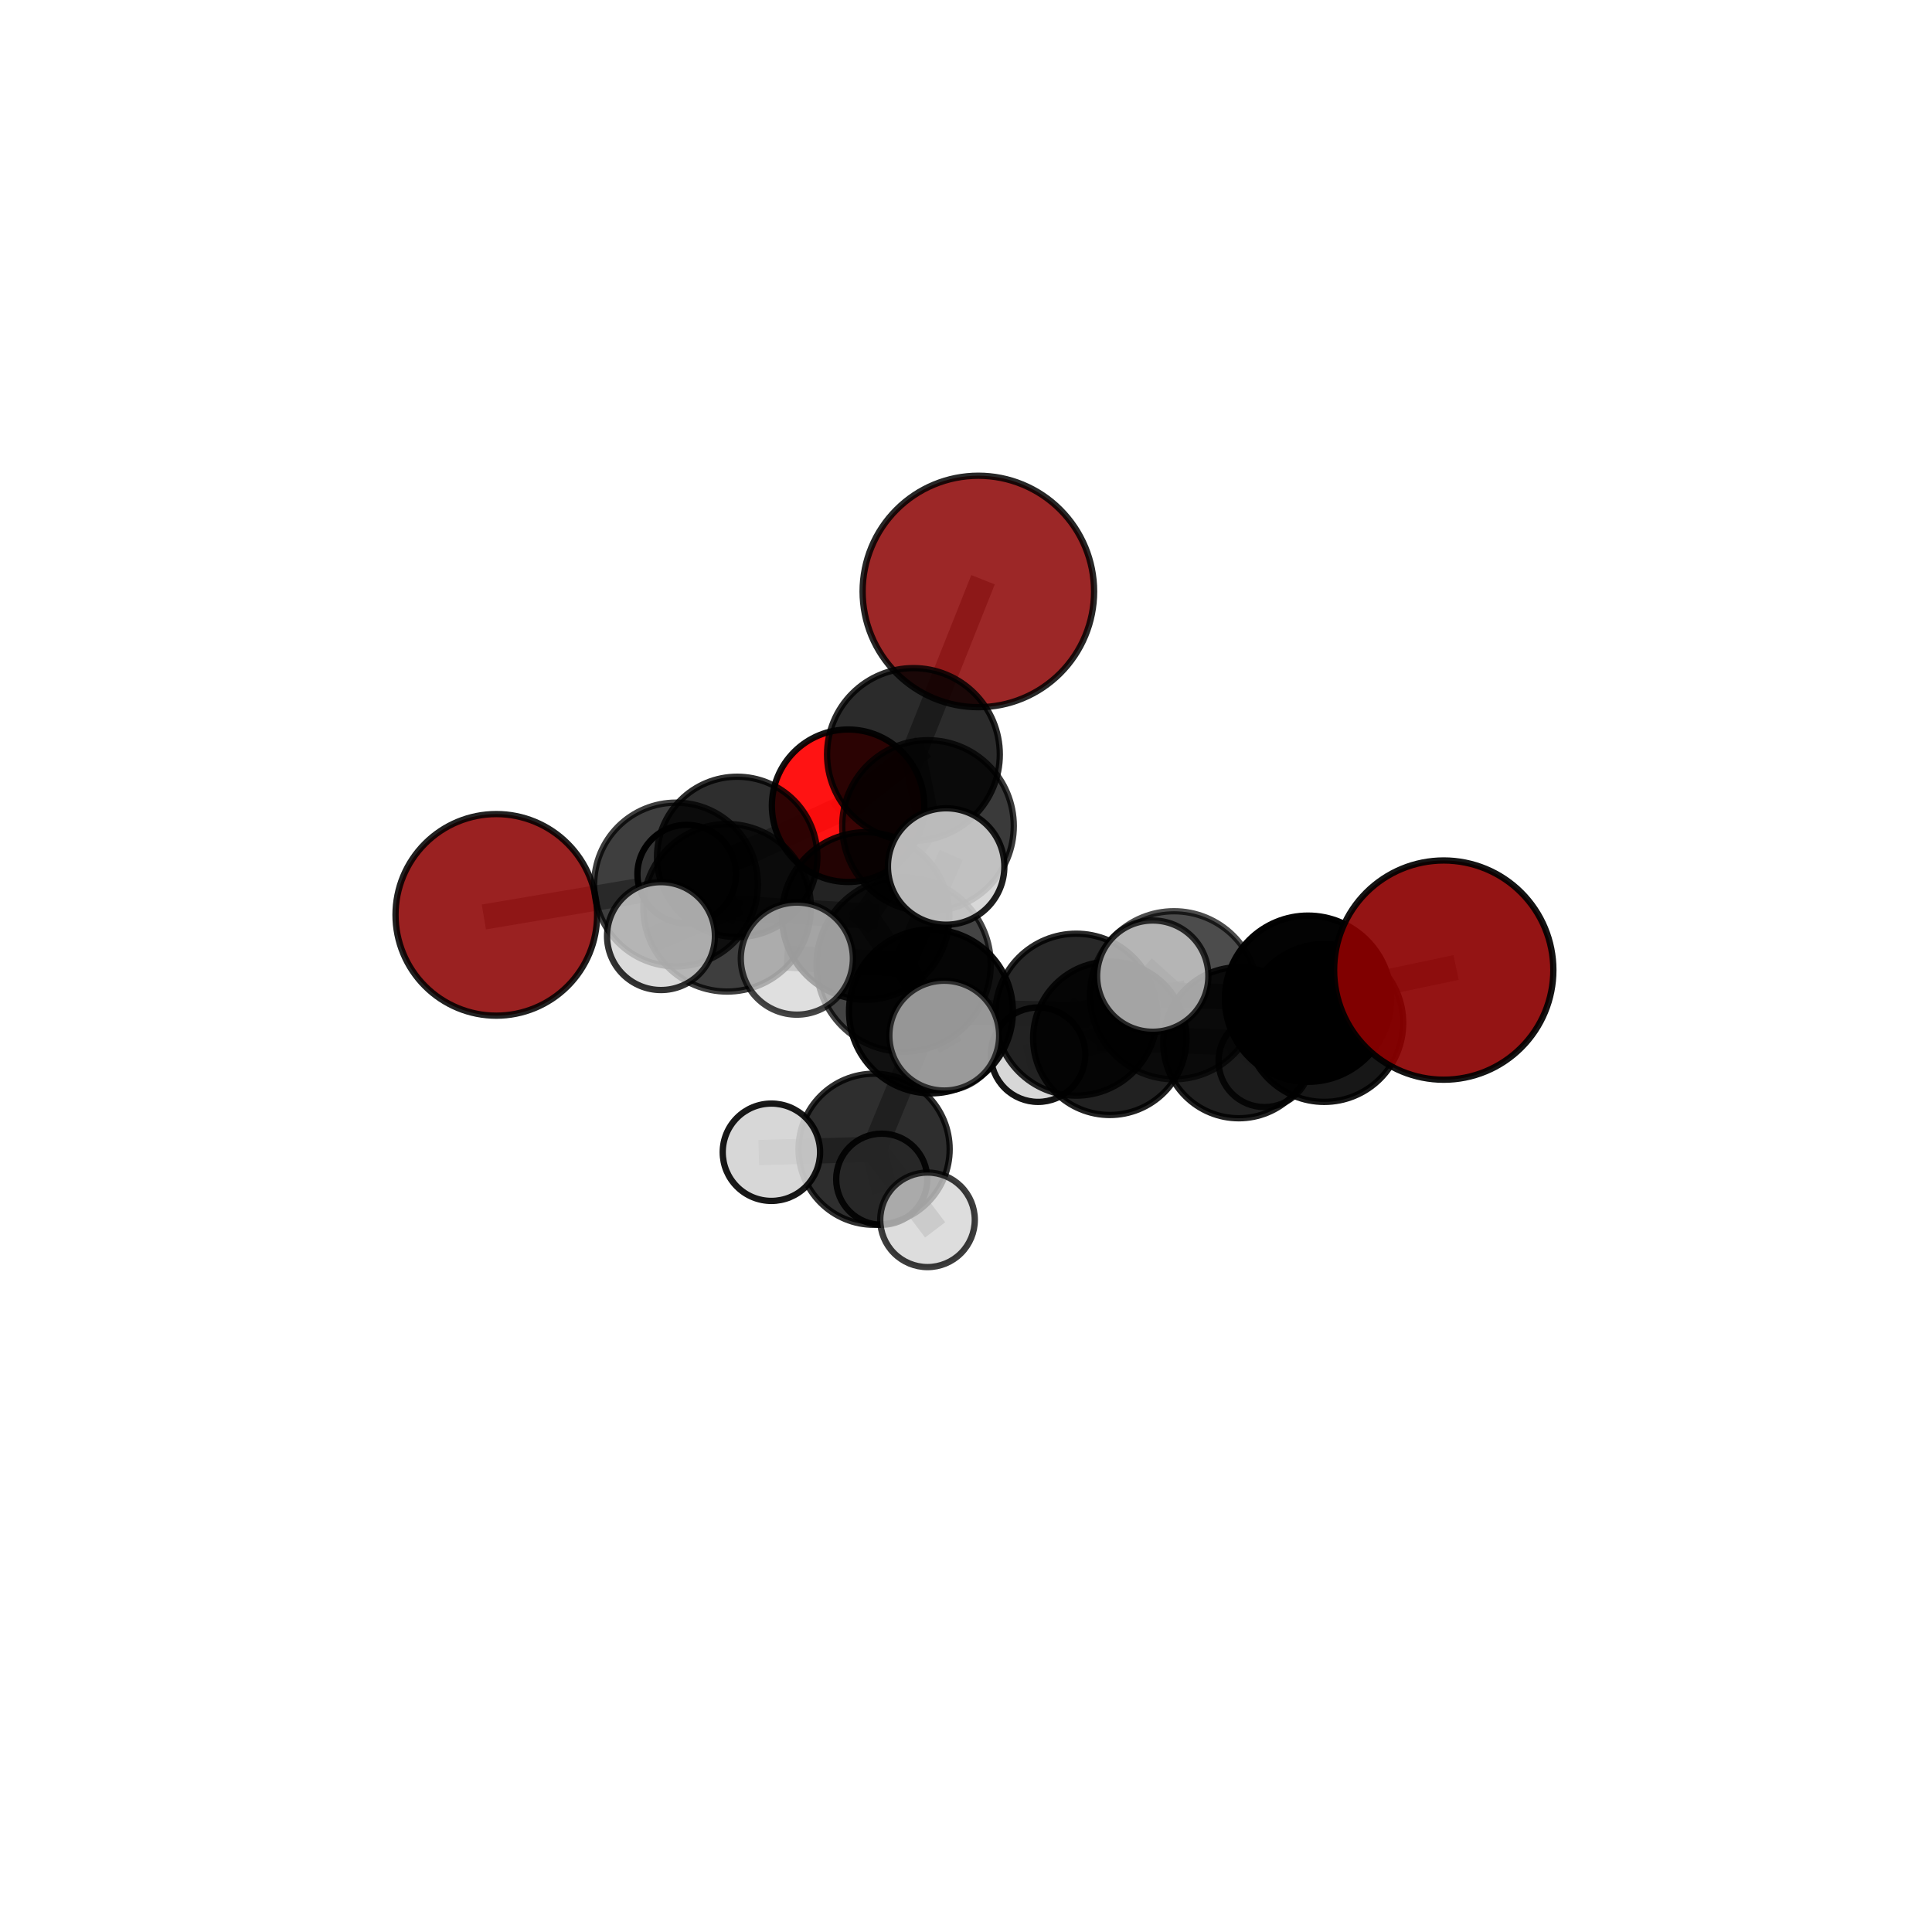 <?xml version="1.0" encoding="utf-8" standalone="no"?>
<!DOCTYPE svg PUBLIC "-//W3C//DTD SVG 1.1//EN"
  "http://www.w3.org/Graphics/SVG/1.1/DTD/svg11.dtd">
<svg xmlns:xlink="http://www.w3.org/1999/xlink" width="153pt" height="153pt" viewBox="0 0 153 153" xmlns="http://www.w3.org/2000/svg" version="1.1">
 <defs>
  <style type="text/css">*{stroke-linejoin: round; stroke-linecap: butt}</style>
 </defs>
 <g id="figure_1">
  <g id="patch_1">
   <path d="M 0 153 
L 153 153 
L 153 0 
L 0 0 
L 0 153 
z
" style="fill: none"/>
  </g>
  <g id="patch_2">
   <path d="M 7.2 145.8 
L 145.8 145.8 
L 145.8 7.2 
L 7.2 7.2 
L 7.2 145.8 
z
" style="fill: none"/>
  </g>
  <g id="axes_1">
   <g id="line2d_1">
    <path d="M 77.479 46.839 
L 72.337 59.749 
" clip-path="url(#p965387d1ca)" style="fill: none; stroke: #808080; stroke-opacity: 0.764; stroke-width: 2; stroke-linecap: square"/>
   </g>
   <g id="line2d_2">
    <path d="M 114.334 76.824 
L 103.583 79.091 
" clip-path="url(#p965387d1ca)" style="fill: none; stroke: #808080; stroke-opacity: 0.713; stroke-width: 2; stroke-linecap: square"/>
   </g>
   <g id="line2d_3">
    <path d="M 103.583 79.091 
L 104.869 81.009 
" clip-path="url(#p965387d1ca)" style="fill: none; stroke: #808080; stroke-opacity: 0.665; stroke-width: 2; stroke-linecap: square"/>
   </g>
   <g id="line2d_4">
    <path d="M 39.305 72.45 
L 53.538 70.046 
" clip-path="url(#p965387d1ca)" style="fill: none; stroke: #808080; stroke-opacity: 0.665; stroke-width: 2; stroke-linecap: square"/>
   </g>
   <g id="line2d_5">
    <path d="M 53.538 70.046 
L 58.379 67.861 
" clip-path="url(#p965387d1ca)" style="fill: none; stroke: #808080; stroke-opacity: 0.664; stroke-width: 2; stroke-linecap: square"/>
   </g>
   <g id="line2d_6">
    <path d="M 67.165 63.81 
L 72.337 59.749 
" clip-path="url(#p965387d1ca)" style="fill: none; stroke: #808080; stroke-opacity: 0.701; stroke-width: 2; stroke-linecap: square"/>
   </g>
   <g id="line2d_7">
    <path d="M 67.165 63.81 
L 58.379 67.861 
" clip-path="url(#p965387d1ca)" style="fill: none; stroke: #808080; stroke-opacity: 0.664; stroke-width: 2; stroke-linecap: square"/>
   </g>
   <g id="line2d_8">
    <path d="M 58.379 67.861 
L 54.384 69.227 
" clip-path="url(#p965387d1ca)" style="fill: none; stroke: #808080; stroke-opacity: 0.638; stroke-width: 2; stroke-linecap: square"/>
   </g>
   <g id="line2d_9">
    <path d="M 73.725 80.095 
L 85.228 80.353 
" clip-path="url(#p965387d1ca)" style="fill: none; stroke: #808080; stroke-opacity: 0.669; stroke-width: 2; stroke-linecap: square"/>
   </g>
   <g id="line2d_10">
    <path d="M 73.725 80.095 
L 68.552 72.536 
" clip-path="url(#p965387d1ca)" style="fill: none; stroke: #808080; stroke-opacity: 0.685; stroke-width: 2; stroke-linecap: square"/>
   </g>
   <g id="line2d_11">
    <path d="M 73.725 80.095 
L 71.561 76.389 
" clip-path="url(#p965387d1ca)" style="fill: none; stroke: #808080; stroke-opacity: 0.706; stroke-width: 2; stroke-linecap: square"/>
   </g>
   <g id="line2d_12">
    <path d="M 73.725 80.095 
L 69.223 91.012 
" clip-path="url(#p965387d1ca)" style="fill: none; stroke: #808080; stroke-opacity: 0.639; stroke-width: 2; stroke-linecap: square"/>
   </g>
   <g id="line2d_13">
    <path d="M 85.228 80.353 
L 92.972 78.817 
" clip-path="url(#p965387d1ca)" style="fill: none; stroke: #808080; stroke-opacity: 0.682; stroke-width: 2; stroke-linecap: square"/>
   </g>
   <g id="line2d_14">
    <path d="M 85.228 80.353 
L 87.887 82.227 
" clip-path="url(#p965387d1ca)" style="fill: none; stroke: #808080; stroke-opacity: 0.64; stroke-width: 2; stroke-linecap: square"/>
   </g>
   <g id="line2d_15">
    <path d="M 68.552 72.536 
L 57.583 71.89 
" clip-path="url(#p965387d1ca)" style="fill: none; stroke: #808080; stroke-opacity: 0.696; stroke-width: 2; stroke-linecap: square"/>
   </g>
   <g id="line2d_16">
    <path d="M 68.552 72.536 
L 73.491 65.412 
" clip-path="url(#p965387d1ca)" style="fill: none; stroke: #808080; stroke-opacity: 0.708; stroke-width: 2; stroke-linecap: square"/>
   </g>
   <g id="line2d_17">
    <path d="M 71.561 76.389 
L 63.104 75.915 
" clip-path="url(#p965387d1ca)" style="fill: none; stroke: #808080; stroke-opacity: 0.741; stroke-width: 2; stroke-linecap: square"/>
   </g>
   <g id="line2d_18">
    <path d="M 71.561 76.389 
L 74.778 82.014 
" clip-path="url(#p965387d1ca)" style="fill: none; stroke: #808080; stroke-opacity: 0.73; stroke-width: 2; stroke-linecap: square"/>
   </g>
   <g id="line2d_19">
    <path d="M 71.561 76.389 
L 74.928 68.62 
" clip-path="url(#p965387d1ca)" style="fill: none; stroke: #808080; stroke-opacity: 0.762; stroke-width: 2; stroke-linecap: square"/>
   </g>
   <g id="line2d_20">
    <path d="M 69.223 91.012 
L 61.089 91.249 
" clip-path="url(#p965387d1ca)" style="fill: none; stroke: #808080; stroke-opacity: 0.607; stroke-width: 2; stroke-linecap: square"/>
   </g>
   <g id="line2d_21">
    <path d="M 69.223 91.012 
L 69.827 93.386 
" clip-path="url(#p965387d1ca)" style="fill: none; stroke: #808080; stroke-opacity: 0.582; stroke-width: 2; stroke-linecap: square"/>
   </g>
   <g id="line2d_22">
    <path d="M 69.223 91.012 
L 73.453 96.601 
" clip-path="url(#p965387d1ca)" style="fill: none; stroke: #808080; stroke-opacity: 0.596; stroke-width: 2; stroke-linecap: square"/>
   </g>
   <g id="line2d_23">
    <path d="M 92.972 78.817 
L 103.583 79.091 
" clip-path="url(#p965387d1ca)" style="fill: none; stroke: #808080; stroke-opacity: 0.694; stroke-width: 2; stroke-linecap: square"/>
   </g>
   <g id="line2d_24">
    <path d="M 92.972 78.817 
L 91.289 77.302 
" clip-path="url(#p965387d1ca)" style="fill: none; stroke: #808080; stroke-opacity: 0.718; stroke-width: 2; stroke-linecap: square"/>
   </g>
   <g id="line2d_25">
    <path d="M 87.887 82.227 
L 98.103 82.578 
" clip-path="url(#p965387d1ca)" style="fill: none; stroke: #808080; stroke-opacity: 0.61; stroke-width: 2; stroke-linecap: square"/>
   </g>
   <g id="line2d_26">
    <path d="M 87.887 82.227 
L 82.206 83.522 
" clip-path="url(#p965387d1ca)" style="fill: none; stroke: #808080; stroke-opacity: 0.601; stroke-width: 2; stroke-linecap: square"/>
   </g>
   <g id="line2d_27">
    <path d="M 57.583 71.89 
L 53.538 70.046 
" clip-path="url(#p965387d1ca)" style="fill: none; stroke: #808080; stroke-opacity: 0.685; stroke-width: 2; stroke-linecap: square"/>
   </g>
   <g id="line2d_28">
    <path d="M 57.583 71.89 
L 52.345 74.131 
" clip-path="url(#p965387d1ca)" style="fill: none; stroke: #808080; stroke-opacity: 0.7; stroke-width: 2; stroke-linecap: square"/>
   </g>
   <g id="line2d_29">
    <path d="M 73.491 65.412 
L 72.337 59.749 
" clip-path="url(#p965387d1ca)" style="fill: none; stroke: #808080; stroke-opacity: 0.724; stroke-width: 2; stroke-linecap: square"/>
   </g>
   <g id="line2d_30">
    <path d="M 98.103 82.578 
L 104.869 81.009 
" clip-path="url(#p965387d1ca)" style="fill: none; stroke: #808080; stroke-opacity: 0.622; stroke-width: 2; stroke-linecap: square"/>
   </g>
   <g id="line2d_31">
    <path d="M 98.103 82.578 
L 100.141 84.033 
" clip-path="url(#p965387d1ca)" style="fill: none; stroke: #808080; stroke-opacity: 0.585; stroke-width: 2; stroke-linecap: square"/>
   </g>
   <g id="Path3DCollection_1">
    <path d="M 54.384 73.133 
C 55.42 73.133 56.413 72.721 57.146 71.989 
C 57.878 71.256 58.29 70.263 58.29 69.227 
C 58.29 68.192 57.878 67.198 57.146 66.466 
C 56.413 65.733 55.42 65.322 54.384 65.322 
C 53.348 65.322 52.355 65.733 51.623 66.466 
C 50.89 67.198 50.479 68.192 50.479 69.227 
C 50.479 70.263 50.89 71.256 51.623 71.989 
C 52.355 72.721 53.348 73.133 54.384 73.133 
z
" clip-path="url(#p965387d1ca)" style="fill: #d3d3d3; stroke: #000000; stroke-width: 0.5"/>
    <path d="M 67.165 69.847 
C 68.766 69.847 70.302 69.211 71.434 68.079 
C 72.567 66.947 73.203 65.411 73.203 63.81 
C 73.203 62.208 72.567 60.672 71.434 59.54 
C 70.302 58.408 68.766 57.772 67.165 57.772 
C 65.564 57.772 64.028 58.408 62.896 59.54 
C 61.763 60.672 61.127 62.208 61.127 63.81 
C 61.127 65.411 61.763 66.947 62.896 68.079 
C 64.028 69.211 65.564 69.847 67.165 69.847 
z
" clip-path="url(#p965387d1ca)" style="fill: #ff0000; fill-opacity: 0.923; stroke: #000000; stroke-opacity: 0.923; stroke-width: 0.5"/>
    <path d="M 58.379 74.211 
C 60.064 74.211 61.679 73.542 62.87 72.351 
C 64.061 71.161 64.73 69.545 64.73 67.861 
C 64.73 66.177 64.061 64.561 62.87 63.371 
C 61.679 62.18 60.064 61.511 58.379 61.511 
C 56.695 61.511 55.08 62.18 53.889 63.371 
C 52.698 64.561 52.029 66.177 52.029 67.861 
C 52.029 69.545 52.698 71.161 53.889 72.351 
C 55.08 73.542 56.695 74.211 58.379 74.211 
z
" clip-path="url(#p965387d1ca)" style="fill-opacity: 0.819; stroke: #000000; stroke-opacity: 0.819; stroke-width: 0.5"/>
    <path d="M 100.141 87.672 
C 101.106 87.672 102.032 87.288 102.714 86.606 
C 103.397 85.923 103.78 84.998 103.78 84.033 
C 103.78 83.068 103.397 82.142 102.714 81.46 
C 102.032 80.777 101.106 80.394 100.141 80.394 
C 99.176 80.394 98.25 80.777 97.568 81.46 
C 96.886 82.142 96.502 83.068 96.502 84.033 
C 96.502 84.998 96.886 85.923 97.568 86.606 
C 98.25 87.288 99.176 87.672 100.141 87.672 
z
" clip-path="url(#p965387d1ca)" style="fill: #d3d3d3; fill-opacity: 0.842; stroke: #000000; stroke-opacity: 0.842; stroke-width: 0.5"/>
    <path d="M 77.479 56.004 
C 79.909 56.004 82.241 55.039 83.959 53.32 
C 85.678 51.601 86.644 49.27 86.644 46.839 
C 86.644 44.409 85.678 42.077 83.959 40.358 
C 82.241 38.64 79.909 37.674 77.479 37.674 
C 75.048 37.674 72.717 38.64 70.998 40.358 
C 69.279 42.077 68.313 44.409 68.313 46.839 
C 68.313 49.27 69.279 51.601 70.998 53.32 
C 72.717 55.039 75.048 56.004 77.479 56.004 
z
" clip-path="url(#p965387d1ca)" style="fill: #8b0000; fill-opacity: 0.844; stroke: #000000; stroke-opacity: 0.844; stroke-width: 0.5"/>
    <path d="M 72.337 66.589 
C 74.151 66.589 75.891 65.868 77.173 64.586 
C 78.456 63.303 79.177 61.563 79.177 59.749 
C 79.177 57.935 78.456 56.195 77.173 54.913 
C 75.891 53.63 74.151 52.909 72.337 52.909 
C 70.523 52.909 68.783 53.63 67.5 54.913 
C 66.218 56.195 65.497 57.935 65.497 59.749 
C 65.497 61.563 66.218 63.303 67.5 64.586 
C 68.783 65.868 70.523 66.589 72.337 66.589 
z
" clip-path="url(#p965387d1ca)" style="fill-opacity: 0.83; stroke: #000000; stroke-opacity: 0.83; stroke-width: 0.5"/>
    <path d="M 39.305 80.433 
C 41.422 80.433 43.453 79.592 44.95 78.095 
C 46.447 76.598 47.288 74.567 47.288 72.45 
C 47.288 70.333 46.447 68.303 44.95 66.806 
C 43.453 65.309 41.422 64.468 39.305 64.468 
C 37.188 64.468 35.158 65.309 33.661 66.806 
C 32.164 68.303 31.323 70.333 31.323 72.45 
C 31.323 74.567 32.164 76.598 33.661 78.095 
C 35.158 79.592 37.188 80.433 39.305 80.433 
z
" clip-path="url(#p965387d1ca)" style="fill: #8b0000; fill-opacity: 0.869; stroke: #000000; stroke-opacity: 0.869; stroke-width: 0.5"/>
    <path d="M 82.206 87.262 
C 83.198 87.262 84.149 86.868 84.85 86.167 
C 85.552 85.465 85.946 84.514 85.946 83.522 
C 85.946 82.531 85.552 81.58 84.85 80.878 
C 84.149 80.177 83.198 79.783 82.206 79.783 
C 81.214 79.783 80.263 80.177 79.562 80.878 
C 78.861 81.58 78.467 82.531 78.467 83.522 
C 78.467 84.514 78.861 85.465 79.562 86.167 
C 80.263 86.868 81.214 87.262 82.206 87.262 
z
" clip-path="url(#p965387d1ca)" style="fill: #d3d3d3; fill-opacity: 0.921; stroke: #000000; stroke-opacity: 0.921; stroke-width: 0.5"/>
    <path d="M 53.538 76.53 
C 55.257 76.53 56.906 75.847 58.122 74.631 
C 59.338 73.415 60.021 71.766 60.021 70.046 
C 60.021 68.327 59.338 66.677 58.122 65.462 
C 56.906 64.246 55.257 63.563 53.538 63.563 
C 51.818 63.563 50.169 64.246 48.953 65.462 
C 47.737 66.677 47.054 68.327 47.054 70.046 
C 47.054 71.766 47.737 73.415 48.953 74.631 
C 50.169 75.847 51.818 76.53 53.538 76.53 
z
" clip-path="url(#p965387d1ca)" style="fill-opacity: 0.755; stroke: #000000; stroke-opacity: 0.755; stroke-width: 0.5"/>
    <path d="M 98.103 88.558 
C 99.689 88.558 101.21 87.928 102.332 86.807 
C 103.453 85.685 104.083 84.164 104.083 82.578 
C 104.083 80.992 103.453 79.471 102.332 78.349 
C 101.21 77.228 99.689 76.598 98.103 76.598 
C 96.517 76.598 94.996 77.228 93.874 78.349 
C 92.753 79.471 92.123 80.992 92.123 82.578 
C 92.123 84.164 92.753 85.685 93.874 86.807 
C 94.996 87.928 96.517 88.558 98.103 88.558 
z
" clip-path="url(#p965387d1ca)" style="fill-opacity: 0.874; stroke: #000000; stroke-opacity: 0.874; stroke-width: 0.5"/>
    <path d="M 87.887 88.299 
C 89.497 88.299 91.042 87.66 92.181 86.521 
C 93.319 85.382 93.959 83.838 93.959 82.227 
C 93.959 80.617 93.319 79.072 92.181 77.934 
C 91.042 76.795 89.497 76.155 87.887 76.155 
C 86.277 76.155 84.732 76.795 83.594 77.934 
C 82.455 79.072 81.815 80.617 81.815 82.227 
C 81.815 83.838 82.455 85.382 83.594 86.521 
C 84.732 87.66 86.277 88.299 87.887 88.299 
z
" clip-path="url(#p965387d1ca)" style="fill-opacity: 0.87; stroke: #000000; stroke-opacity: 0.87; stroke-width: 0.5"/>
    <path d="M 73.491 72.205 
C 75.292 72.205 77.02 71.489 78.294 70.215 
C 79.568 68.941 80.284 67.213 80.284 65.412 
C 80.284 63.61 79.568 61.882 78.294 60.608 
C 77.02 59.335 75.292 58.619 73.491 58.619 
C 71.689 58.619 69.961 59.335 68.687 60.608 
C 67.413 61.882 66.698 63.61 66.698 65.412 
C 66.698 67.213 67.413 68.941 68.687 70.215 
C 69.961 71.489 71.689 72.205 73.491 72.205 
z
" clip-path="url(#p965387d1ca)" style="fill-opacity: 0.77; stroke: #000000; stroke-opacity: 0.77; stroke-width: 0.5"/>
    <path d="M 69.827 96.994 
C 70.784 96.994 71.702 96.614 72.379 95.937 
C 73.055 95.261 73.435 94.343 73.435 93.386 
C 73.435 92.429 73.055 91.511 72.379 90.834 
C 71.702 90.158 70.784 89.778 69.827 89.778 
C 68.87 89.778 67.952 90.158 67.276 90.834 
C 66.599 91.511 66.219 92.429 66.219 93.386 
C 66.219 94.343 66.599 95.261 67.276 95.937 
C 67.952 96.614 68.87 96.994 69.827 96.994 
z
" clip-path="url(#p965387d1ca)" style="fill: #d3d3d3; fill-opacity: 0.901; stroke: #000000; stroke-opacity: 0.901; stroke-width: 0.5"/>
    <path d="M 57.583 78.524 
C 59.343 78.524 61.03 77.825 62.274 76.581 
C 63.518 75.337 64.217 73.649 64.217 71.89 
C 64.217 70.13 63.518 68.443 62.274 67.199 
C 61.03 65.955 59.343 65.256 57.583 65.256 
C 55.824 65.256 54.137 65.955 52.893 67.199 
C 51.649 68.443 50.95 70.13 50.95 71.89 
C 50.95 73.649 51.649 75.337 52.893 76.581 
C 54.137 77.825 55.824 78.524 57.583 78.524 
z
" clip-path="url(#p965387d1ca)" style="fill-opacity: 0.754; stroke: #000000; stroke-opacity: 0.754; stroke-width: 0.5"/>
    <path d="M 104.869 87.262 
C 106.527 87.262 108.118 86.603 109.29 85.431 
C 110.463 84.258 111.122 82.667 111.122 81.009 
C 111.122 79.351 110.463 77.76 109.29 76.588 
C 108.118 75.415 106.527 74.757 104.869 74.757 
C 103.211 74.757 101.62 75.415 100.448 76.588 
C 99.275 77.76 98.616 79.351 98.616 81.009 
C 98.616 82.667 99.275 84.258 100.448 85.431 
C 101.62 86.603 103.211 87.262 104.869 87.262 
z
" clip-path="url(#p965387d1ca)" style="fill-opacity: 0.91; stroke: #000000; stroke-opacity: 0.91; stroke-width: 0.5"/>
    <path d="M 68.552 79.165 
C 70.31 79.165 71.996 78.466 73.239 77.223 
C 74.482 75.98 75.181 74.294 75.181 72.536 
C 75.181 70.778 74.482 69.091 73.239 67.848 
C 71.996 66.605 70.31 65.907 68.552 65.907 
C 66.794 65.907 65.108 66.605 63.864 67.848 
C 62.621 69.091 61.923 70.778 61.923 72.536 
C 61.923 74.294 62.621 75.98 63.864 77.223 
C 65.108 78.466 66.794 79.165 68.552 79.165 
z
" clip-path="url(#p965387d1ca)" style="fill-opacity: 0.861; stroke: #000000; stroke-opacity: 0.861; stroke-width: 0.5"/>
    <path d="M 85.228 86.766 
C 86.929 86.766 88.56 86.091 89.762 84.888 
C 90.965 83.685 91.641 82.054 91.641 80.353 
C 91.641 78.653 90.965 77.022 89.762 75.819 
C 88.56 74.616 86.929 73.941 85.228 73.941 
C 83.527 73.941 81.896 74.616 80.693 75.819 
C 79.491 77.022 78.815 78.653 78.815 80.353 
C 78.815 82.054 79.491 83.685 80.693 84.888 
C 81.896 86.091 83.527 86.766 85.228 86.766 
z
" clip-path="url(#p965387d1ca)" style="fill-opacity: 0.843; stroke: #000000; stroke-opacity: 0.843; stroke-width: 0.5"/>
    <path d="M 52.345 78.403 
C 53.478 78.403 54.564 77.953 55.365 77.152 
C 56.166 76.351 56.616 75.264 56.616 74.131 
C 56.616 72.998 56.166 71.912 55.365 71.111 
C 54.564 70.31 53.478 69.859 52.345 69.859 
C 51.212 69.859 50.125 70.31 49.324 71.111 
C 48.523 71.912 48.073 72.998 48.073 74.131 
C 48.073 75.264 48.523 76.351 49.324 77.152 
C 50.125 77.953 51.212 78.403 52.345 78.403 
z
" clip-path="url(#p965387d1ca)" style="fill: #d3d3d3; fill-opacity: 0.801; stroke: #000000; stroke-opacity: 0.801; stroke-width: 0.5"/>
    <path d="M 69.223 96.995 
C 70.809 96.995 72.331 96.365 73.453 95.243 
C 74.575 94.121 75.206 92.599 75.206 91.012 
C 75.206 89.425 74.575 87.903 73.453 86.781 
C 72.331 85.659 70.809 85.029 69.223 85.029 
C 67.636 85.029 66.114 85.659 64.992 86.781 
C 63.87 87.903 63.239 89.425 63.239 91.012 
C 63.239 92.599 63.87 94.121 64.992 95.243 
C 66.114 96.365 67.636 96.995 69.223 96.995 
z
" clip-path="url(#p965387d1ca)" style="fill-opacity: 0.819; stroke: #000000; stroke-opacity: 0.819; stroke-width: 0.5"/>
    <path d="M 73.725 86.585 
C 75.446 86.585 77.097 85.901 78.314 84.684 
C 79.531 83.467 80.215 81.816 80.215 80.095 
C 80.215 78.374 79.531 76.723 78.314 75.506 
C 77.097 74.289 75.446 73.605 73.725 73.605 
C 72.004 73.605 70.353 74.289 69.136 75.506 
C 67.919 76.723 67.235 78.374 67.235 80.095 
C 67.235 81.816 67.919 83.467 69.136 84.684 
C 70.353 85.901 72.004 86.585 73.725 86.585 
z
" clip-path="url(#p965387d1ca)" style="fill-opacity: 0.931; stroke: #000000; stroke-opacity: 0.931; stroke-width: 0.5"/>
    <path d="M 61.089 95.104 
C 62.112 95.104 63.092 94.698 63.815 93.975 
C 64.538 93.252 64.944 92.271 64.944 91.249 
C 64.944 90.227 64.538 89.246 63.815 88.523 
C 63.092 87.8 62.112 87.394 61.089 87.394 
C 60.067 87.394 59.086 87.8 58.364 88.523 
C 57.641 89.246 57.234 90.227 57.234 91.249 
C 57.234 92.271 57.641 93.252 58.364 93.975 
C 59.086 94.698 60.067 95.104 61.089 95.104 
z
" clip-path="url(#p965387d1ca)" style="fill: #d3d3d3; fill-opacity: 0.904; stroke: #000000; stroke-opacity: 0.904; stroke-width: 0.5"/>
    <path d="M 103.583 85.673 
C 105.329 85.673 107.003 84.979 108.237 83.745 
C 109.472 82.511 110.165 80.836 110.165 79.091 
C 110.165 77.345 109.472 75.671 108.237 74.437 
C 107.003 73.203 105.329 72.509 103.583 72.509 
C 101.838 72.509 100.164 73.203 98.929 74.437 
C 97.695 75.671 97.002 77.345 97.002 79.091 
C 97.002 80.836 97.695 82.511 98.929 83.745 
C 100.164 84.979 101.838 85.673 103.583 85.673 
z
" clip-path="url(#p965387d1ca)" style="fill-opacity: 0.985; stroke: #000000; stroke-opacity: 0.985; stroke-width: 0.5"/>
    <path d="M 73.453 100.344 
C 74.446 100.344 75.398 99.95 76.1 99.248 
C 76.802 98.546 77.197 97.593 77.197 96.601 
C 77.197 95.608 76.802 94.656 76.1 93.954 
C 75.398 93.252 74.446 92.857 73.453 92.857 
C 72.46 92.857 71.508 93.252 70.806 93.954 
C 70.104 94.656 69.71 95.608 69.71 96.601 
C 69.71 97.593 70.104 98.546 70.806 99.248 
C 71.508 99.95 72.46 100.344 73.453 100.344 
z
" clip-path="url(#p965387d1ca)" style="fill: #d3d3d3; fill-opacity: 0.764; stroke: #000000; stroke-opacity: 0.764; stroke-width: 0.5"/>
    <path d="M 92.972 85.471 
C 94.736 85.471 96.429 84.77 97.677 83.522 
C 98.925 82.274 99.626 80.582 99.626 78.817 
C 99.626 77.052 98.925 75.36 97.677 74.112 
C 96.429 72.864 94.736 72.163 92.972 72.163 
C 91.207 72.163 89.514 72.864 88.267 74.112 
C 87.019 75.36 86.318 77.052 86.318 78.817 
C 86.318 80.582 87.019 82.274 88.267 83.522 
C 89.514 84.77 91.207 85.471 92.972 85.471 
z
" clip-path="url(#p965387d1ca)" style="fill-opacity: 0.7; stroke: #000000; stroke-opacity: 0.7; stroke-width: 0.5"/>
    <path d="M 71.561 83.287 
C 73.39 83.287 75.145 82.56 76.438 81.267 
C 77.732 79.973 78.459 78.218 78.459 76.389 
C 78.459 74.56 77.732 72.805 76.438 71.511 
C 75.145 70.218 73.39 69.491 71.561 69.491 
C 69.731 69.491 67.977 70.218 66.683 71.511 
C 65.39 72.805 64.663 74.56 64.663 76.389 
C 64.663 78.218 65.39 79.973 66.683 81.267 
C 67.977 82.56 69.731 83.287 71.561 83.287 
z
" clip-path="url(#p965387d1ca)" style="fill-opacity: 0.734; stroke: #000000; stroke-opacity: 0.734; stroke-width: 0.5"/>
    <path d="M 114.334 85.505 
C 116.636 85.505 118.844 84.59 120.472 82.962 
C 122.1 81.335 123.014 79.126 123.014 76.824 
C 123.014 74.522 122.1 72.314 120.472 70.686 
C 118.844 69.058 116.636 68.143 114.334 68.143 
C 112.031 68.143 109.823 69.058 108.195 70.686 
C 106.567 72.314 105.653 74.522 105.653 76.824 
C 105.653 79.126 106.567 81.335 108.195 82.962 
C 109.823 84.59 112.031 85.505 114.334 85.505 
z
" clip-path="url(#p965387d1ca)" style="fill: #8b0000; fill-opacity: 0.921; stroke: #000000; stroke-opacity: 0.921; stroke-width: 0.5"/>
    <path d="M 74.928 73.23 
C 76.151 73.23 77.323 72.744 78.188 71.879 
C 79.052 71.015 79.538 69.842 79.538 68.62 
C 79.538 67.397 79.052 66.224 78.188 65.36 
C 77.323 64.495 76.151 64.009 74.928 64.009 
C 73.705 64.009 72.533 64.495 71.668 65.36 
C 70.804 66.224 70.318 67.397 70.318 68.62 
C 70.318 69.842 70.804 71.015 71.668 71.879 
C 72.533 72.744 73.705 73.23 74.928 73.23 
z
" clip-path="url(#p965387d1ca)" style="fill: #d3d3d3; fill-opacity: 0.881; stroke: #000000; stroke-opacity: 0.881; stroke-width: 0.5"/>
    <path d="M 63.104 80.353 
C 64.281 80.353 65.41 79.885 66.242 79.053 
C 67.074 78.221 67.542 77.092 67.542 75.915 
C 67.542 74.738 67.074 73.61 66.242 72.778 
C 65.41 71.945 64.281 71.478 63.104 71.478 
C 61.928 71.478 60.799 71.945 59.967 72.778 
C 59.135 73.61 58.667 74.738 58.667 75.915 
C 58.667 77.092 59.135 78.221 59.967 79.053 
C 60.799 79.885 61.928 80.353 63.104 80.353 
z
" clip-path="url(#p965387d1ca)" style="fill: #d3d3d3; fill-opacity: 0.733; stroke: #000000; stroke-opacity: 0.733; stroke-width: 0.5"/>
    <path d="M 91.289 81.708 
C 92.458 81.708 93.579 81.244 94.405 80.417 
C 95.231 79.591 95.695 78.47 95.695 77.302 
C 95.695 76.133 95.231 75.012 94.405 74.186 
C 93.579 73.36 92.458 72.896 91.289 72.896 
C 90.121 72.896 89 73.36 88.174 74.186 
C 87.348 75.012 86.883 76.133 86.883 77.302 
C 86.883 78.47 87.348 79.591 88.174 80.417 
C 89 81.244 90.121 81.708 91.289 81.708 
z
" clip-path="url(#p965387d1ca)" style="fill: #d3d3d3; fill-opacity: 0.777; stroke: #000000; stroke-opacity: 0.777; stroke-width: 0.5"/>
    <path d="M 74.778 86.362 
C 75.931 86.362 77.037 85.904 77.853 85.089 
C 78.668 84.273 79.126 83.167 79.126 82.014 
C 79.126 80.861 78.668 79.755 77.853 78.939 
C 77.037 78.124 75.931 77.666 74.778 77.666 
C 73.625 77.666 72.519 78.124 71.703 78.939 
C 70.888 79.755 70.43 80.861 70.43 82.014 
C 70.43 83.167 70.888 84.273 71.703 85.089 
C 72.519 85.904 73.625 86.362 74.778 86.362 
z
" clip-path="url(#p965387d1ca)" style="fill: #d3d3d3; fill-opacity: 0.708; stroke: #000000; stroke-opacity: 0.708; stroke-width: 0.5"/>
   </g>
  </g>
 </g>
 <defs>
  <clipPath id="p965387d1ca">
   <rect x="7.2" y="7.2" width="138.6" height="138.6"/>
  </clipPath>
 </defs>
</svg>

